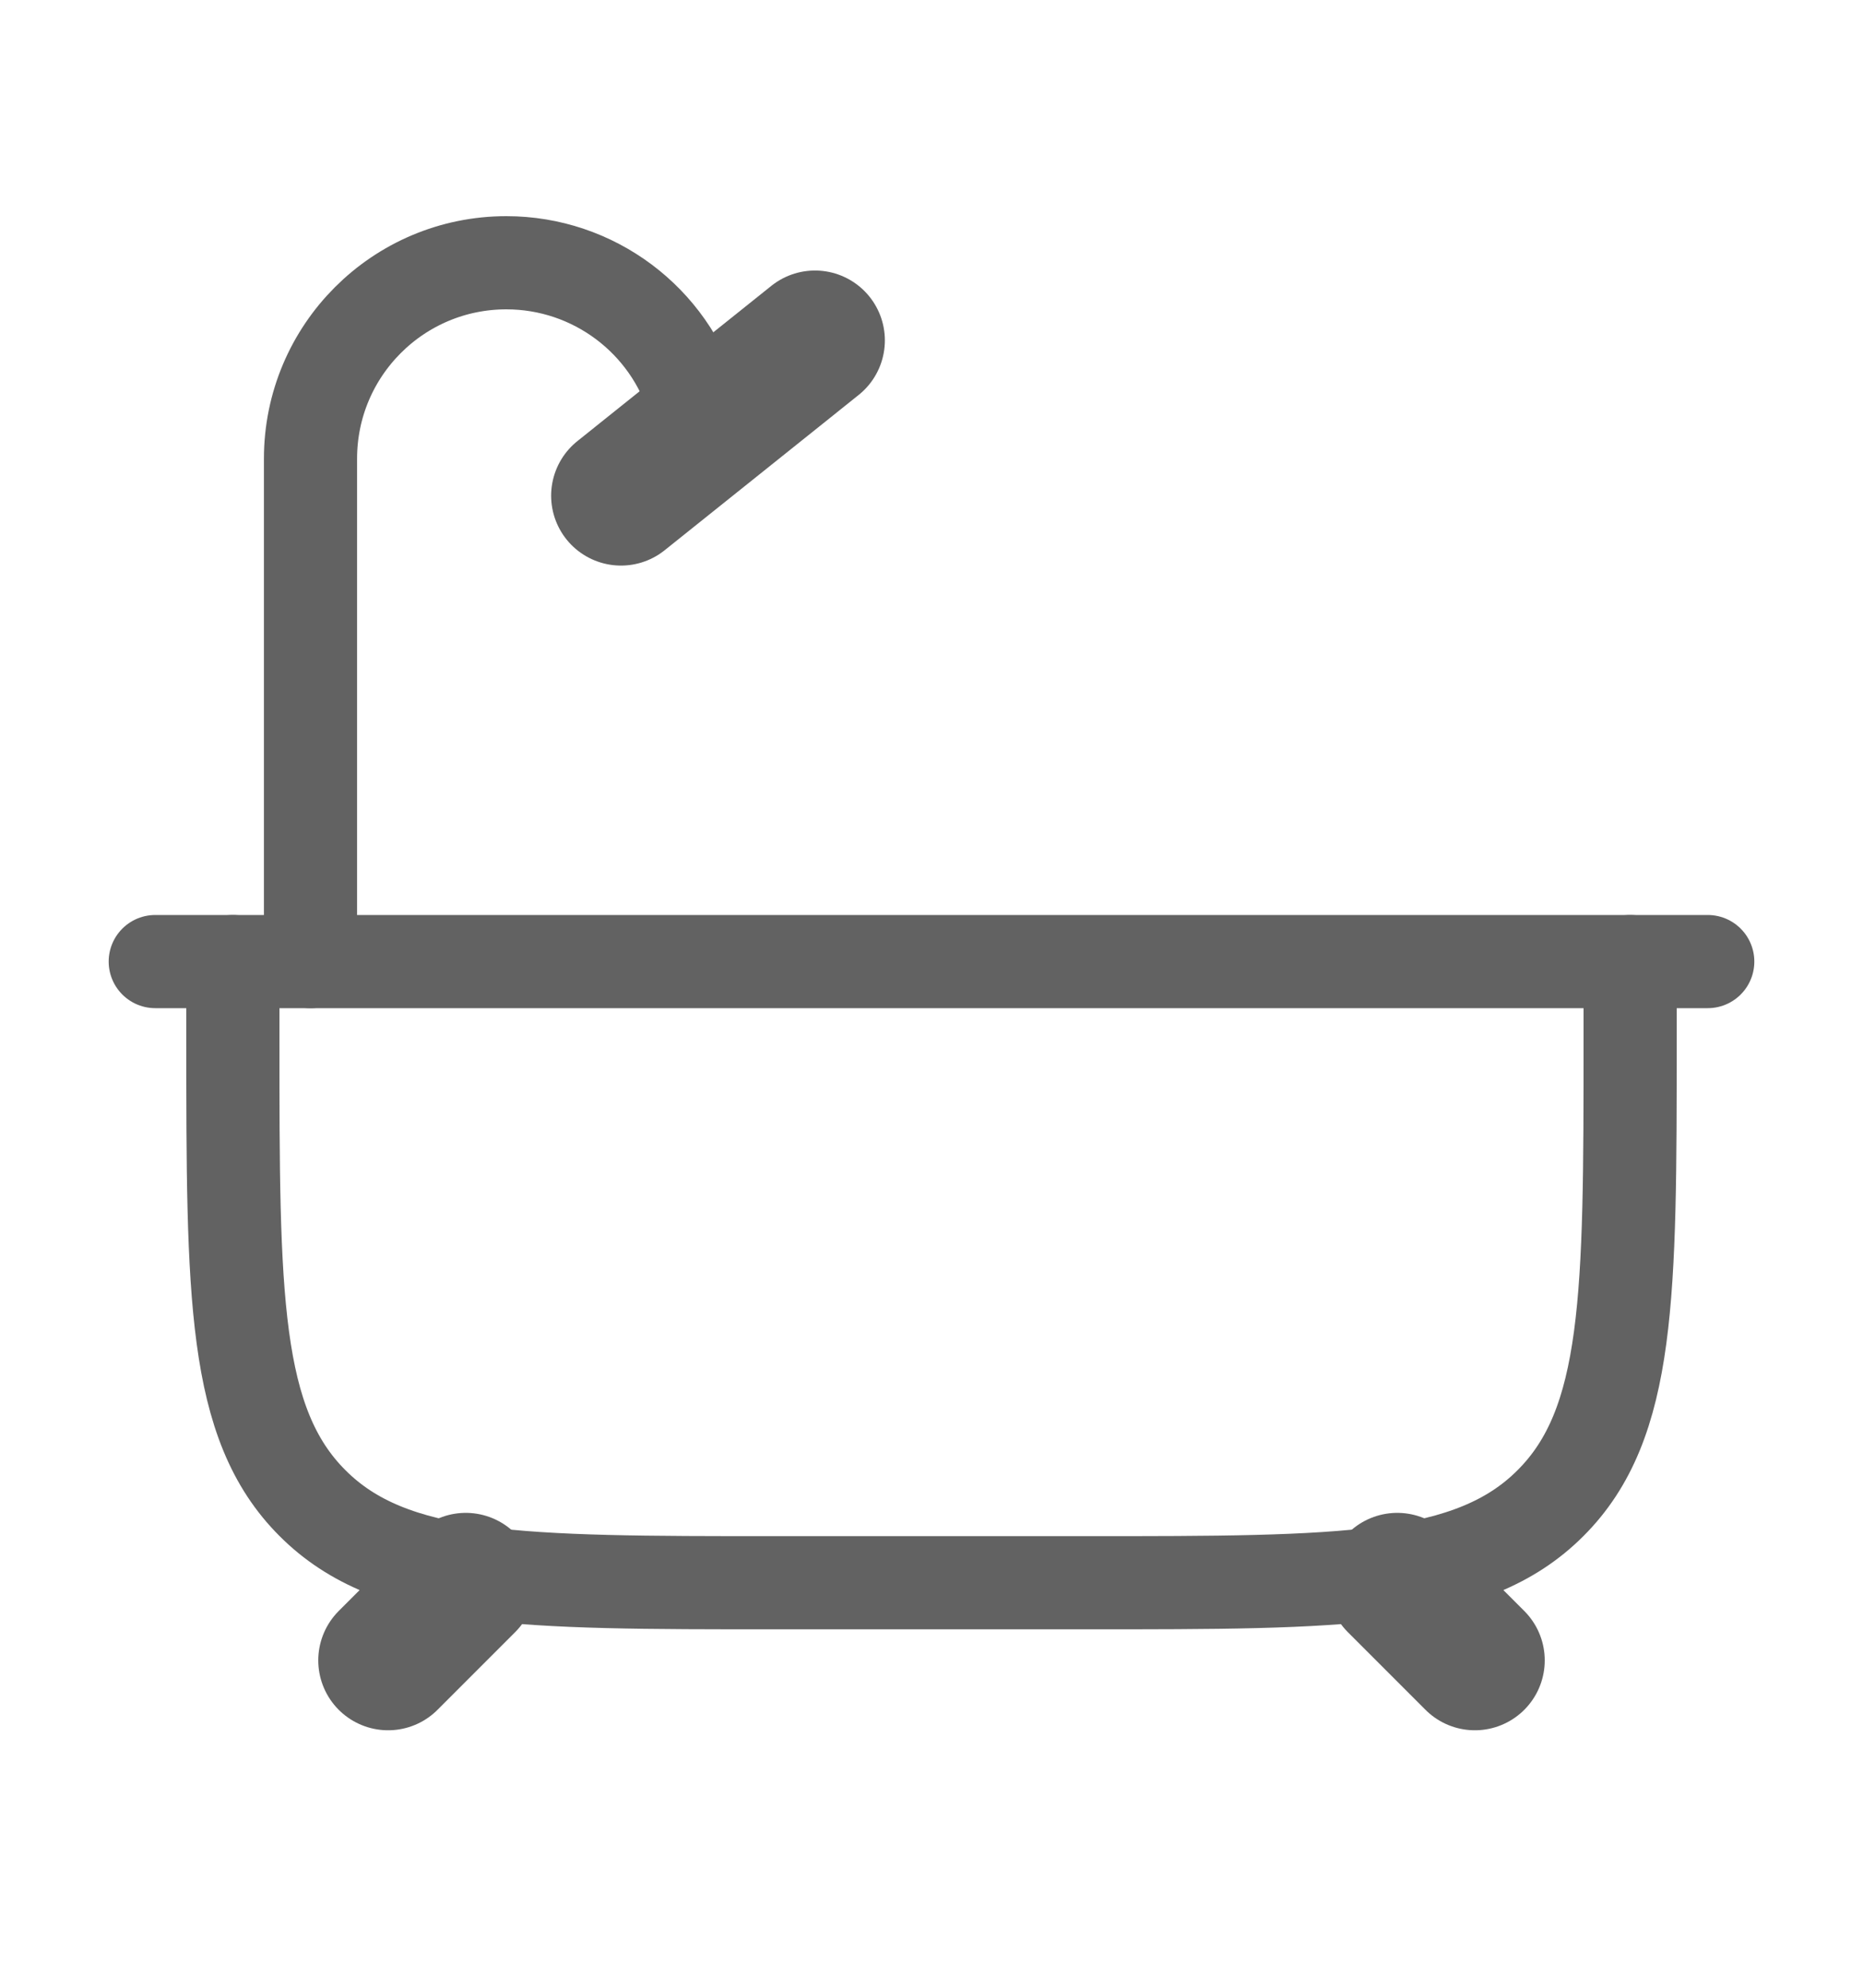 <svg width="15" height="16" viewBox="0 0 15 16" fill="none" xmlns="http://www.w3.org/2000/svg">
<g clip-path="url(#clip0_1_413)">
<path d="M3.75 12.74L3.125 13.365M11.25 12.74L11.875 13.365" stroke="#626262" stroke-width="1.125" stroke-linecap="round"/>
<path d="M1.875 7.74V8.365C1.875 10.427 1.875 11.459 2.516 12.099C3.156 12.74 4.188 12.74 6.25 12.74H8.75C10.812 12.74 11.844 12.74 12.484 12.099C13.125 11.459 13.125 10.427 13.125 8.365V7.74" stroke="#626262" stroke-width="0.75" stroke-linecap="round" stroke-linejoin="round"/>
<path d="M1.25 7.74L13.75 7.74" stroke="#626262" stroke-width="0.75" stroke-linecap="round"/>
<path d="M2.5 7.74V3.692C2.5 2.821 3.206 2.115 4.077 2.115C4.776 2.115 5.392 2.575 5.59 3.245L5.625 3.365" stroke="#626262" stroke-width="0.75" stroke-linecap="round"/>
<path d="M5 3.99L6.562 2.74" stroke="#626262" stroke-width="1.125" stroke-linecap="round"/>
</g>
<defs>
<clipPath id="clip0_1_413">
<rect width="15" height="15" fill="white" transform="translate(0 0.24)"/>
</clipPath>
</defs>
</svg>
